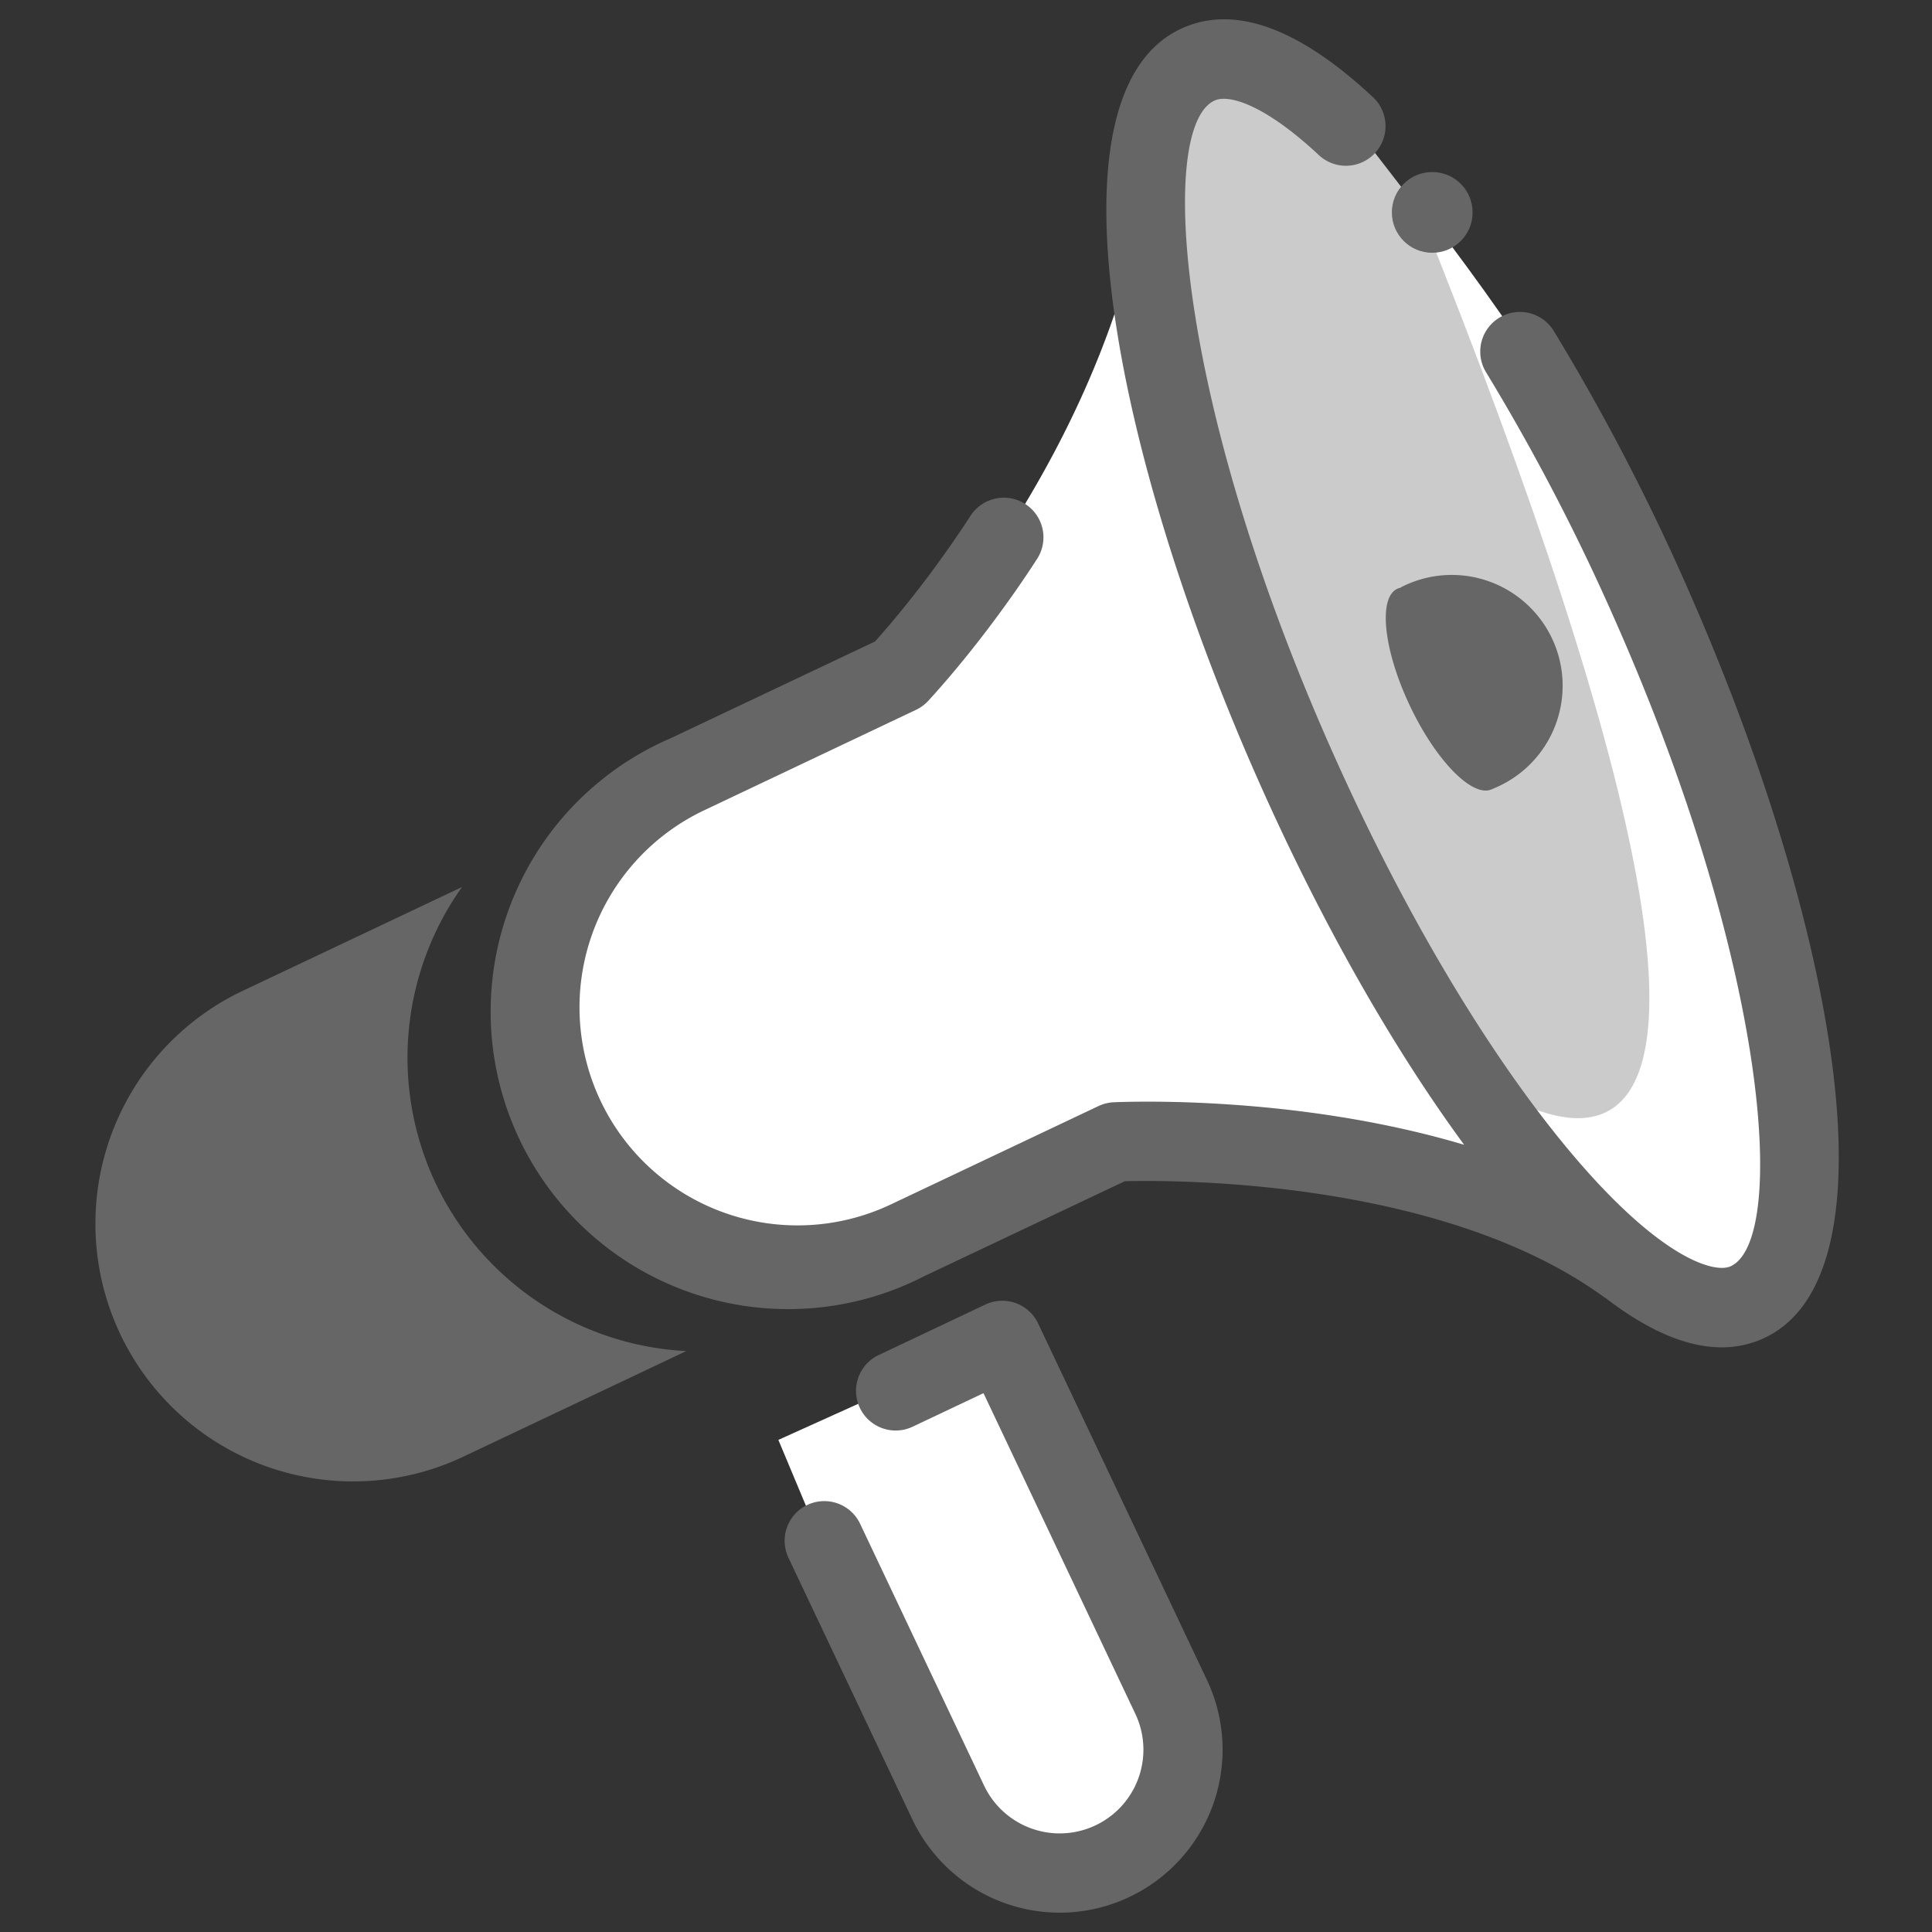 <svg xmlns="http://www.w3.org/2000/svg" viewBox="0 0 500 500">
  <rect x="0" y="0" width="500" height="500" fill="#333333" stroke="none"/>
  <defs>
    <style>
      .cls-1 {
        fill: #fff;
      }

      .cls-2 {
        fill: #cccbcb;
      }

      .cls-3 {
        fill: #666667;
      }
    </style>
  </defs>
  <g id="quick-add-recruitment">
    <path id="white-3" style="fill: #fff;" class="cls-1" d="M421.2,327.41c-49.77-36.17-132.56-31.85-132.56-31.85L235,321a66.7,66.7,0,0,1-57.09-120.56l44.76-21.19,10.06-4.77c3-3.28,8.81-9.85,15.77-19.13,3.53-4.72,7.37-10.14,11.3-16.18,3.79-5.81,7.65-12.2,11.41-19.1,11.72-21.47,22.44-47.88,26.47-77.14"/>
    <path id="horn-inside" style="fill: #cccbcb;" class="cls-2" d="M395.54,91a559.33,559.33,0,0,1,34,65.42c39.14,88.5,50.14,169.41,24.59,180.71s-78-51.28-117.15-139.78S286.87,27.93,312.43,16.63c9.58-4.24,22.95,1.91,38,15.92"/>
    <path id="white-2" style="fill: #fff;" class="cls-1" d="M258.47,346.89l13.66,28.85h0l30,63.41a31.92,31.92,0,0,1-57.7,27.32l-15-31.7h0l-17.05-36-10.94-26.13Z"/>
    <path id="white-1" style="fill: #fff;" class="cls-1" d="M376.53,274.85s119.9,99.79-10.44-223.53c0,0,151.28,185.42,90.33,282.8C440.57,359.44,377.51,281.82,376.53,274.85Z"/>
    <path id="horn-outline" style="fill: #666667;" class="cls-3" d="M436.76,152.26A567.27,567.27,0,0,0,402.1,85.63a10.26,10.26,0,0,0-17.5,10.72A549,549,0,0,1,418,160.56c40.1,90.69,44.5,160.68,29.82,167.18-4.19,1.84-18.25-2-41.47-29.67-21.52-25.69-43.59-62.93-62.14-104.88C304.1,102.5,299.7,32.51,314.39,26c3.68-1.64,12.91,1.07,26.83,14.05a10.26,10.26,0,1,0,14-15C336.13,7.25,319.6,1.26,306.09,7.24c-36.54,16.16-17.93,110,19.35,194.25,16,36.18,34.63,69.11,53.48,94.78-44-13.1-88.26-11.09-90.81-11a10.42,10.42,0,0,0-3.87,1L230.56,311.7a56.43,56.43,0,1,1-48.31-102l54.82-26a10.41,10.41,0,0,0,3.17-2.33c3-3.27,9.13-10.2,16.42-19.93,4.06-5.42,8-11,11.69-16.73a10.26,10.26,0,1,0-17.2-11.19c-3.45,5.3-7.12,10.55-10.91,15.61-5.81,7.74-10.77,13.52-13.79,16.89l-53,25.09a77,77,0,1,0,65.87,139.1l51.77-24.51c12.5-.31,81.94-.65,124.05,30,.12.08.24.13.36.21,11,8.46,21.06,12.78,30.06,12.78a25.88,25.88,0,0,0,10.54-2.19C492.66,330.35,474,236.56,436.76,152.26Z"/>
    <path id="horn-center" style="fill: #666667;" class="cls-3" d="M387.1,203.82A28.69,28.69,0,1,0,362.54,152l0,.09a3.72,3.72,0,0,0-.93.29c-5,2.35-3.54,15.87,3.23,30.19s16.28,24,21.26,21.68Z"/>
    <path id="handle-outline" style="fill: #666667;" class="cls-3" d="M274.31,495a42.25,42.25,0,0,1-38.19-24.13l-32.07-67.73a10.26,10.26,0,0,1,18.55-8.78l32.07,67.73a21.66,21.66,0,1,0,39.16-18.54l-39.3-83-18.34,8.68a10.26,10.26,0,0,1-8.78-18.55L255,337.62a10.26,10.26,0,0,1,13.66,4.88l43.69,92.26A42.19,42.19,0,0,1,274.31,495Z"/>
    <path id="back-end" style="fill: #666667;" class="cls-3" d="M112.77,306.29a76.19,76.19,0,0,1,6.8-76.73L62.28,256.68a66.7,66.7,0,0,0,57.09,120.56l58.23-27.58A76.1,76.1,0,0,1,112.77,306.29Z"/>
    <circle id="dot-1" style="fill: #666667;" class="cls-3" cx="370.66" cy="54.97" r="10.45"/>
  </g>
</svg>
